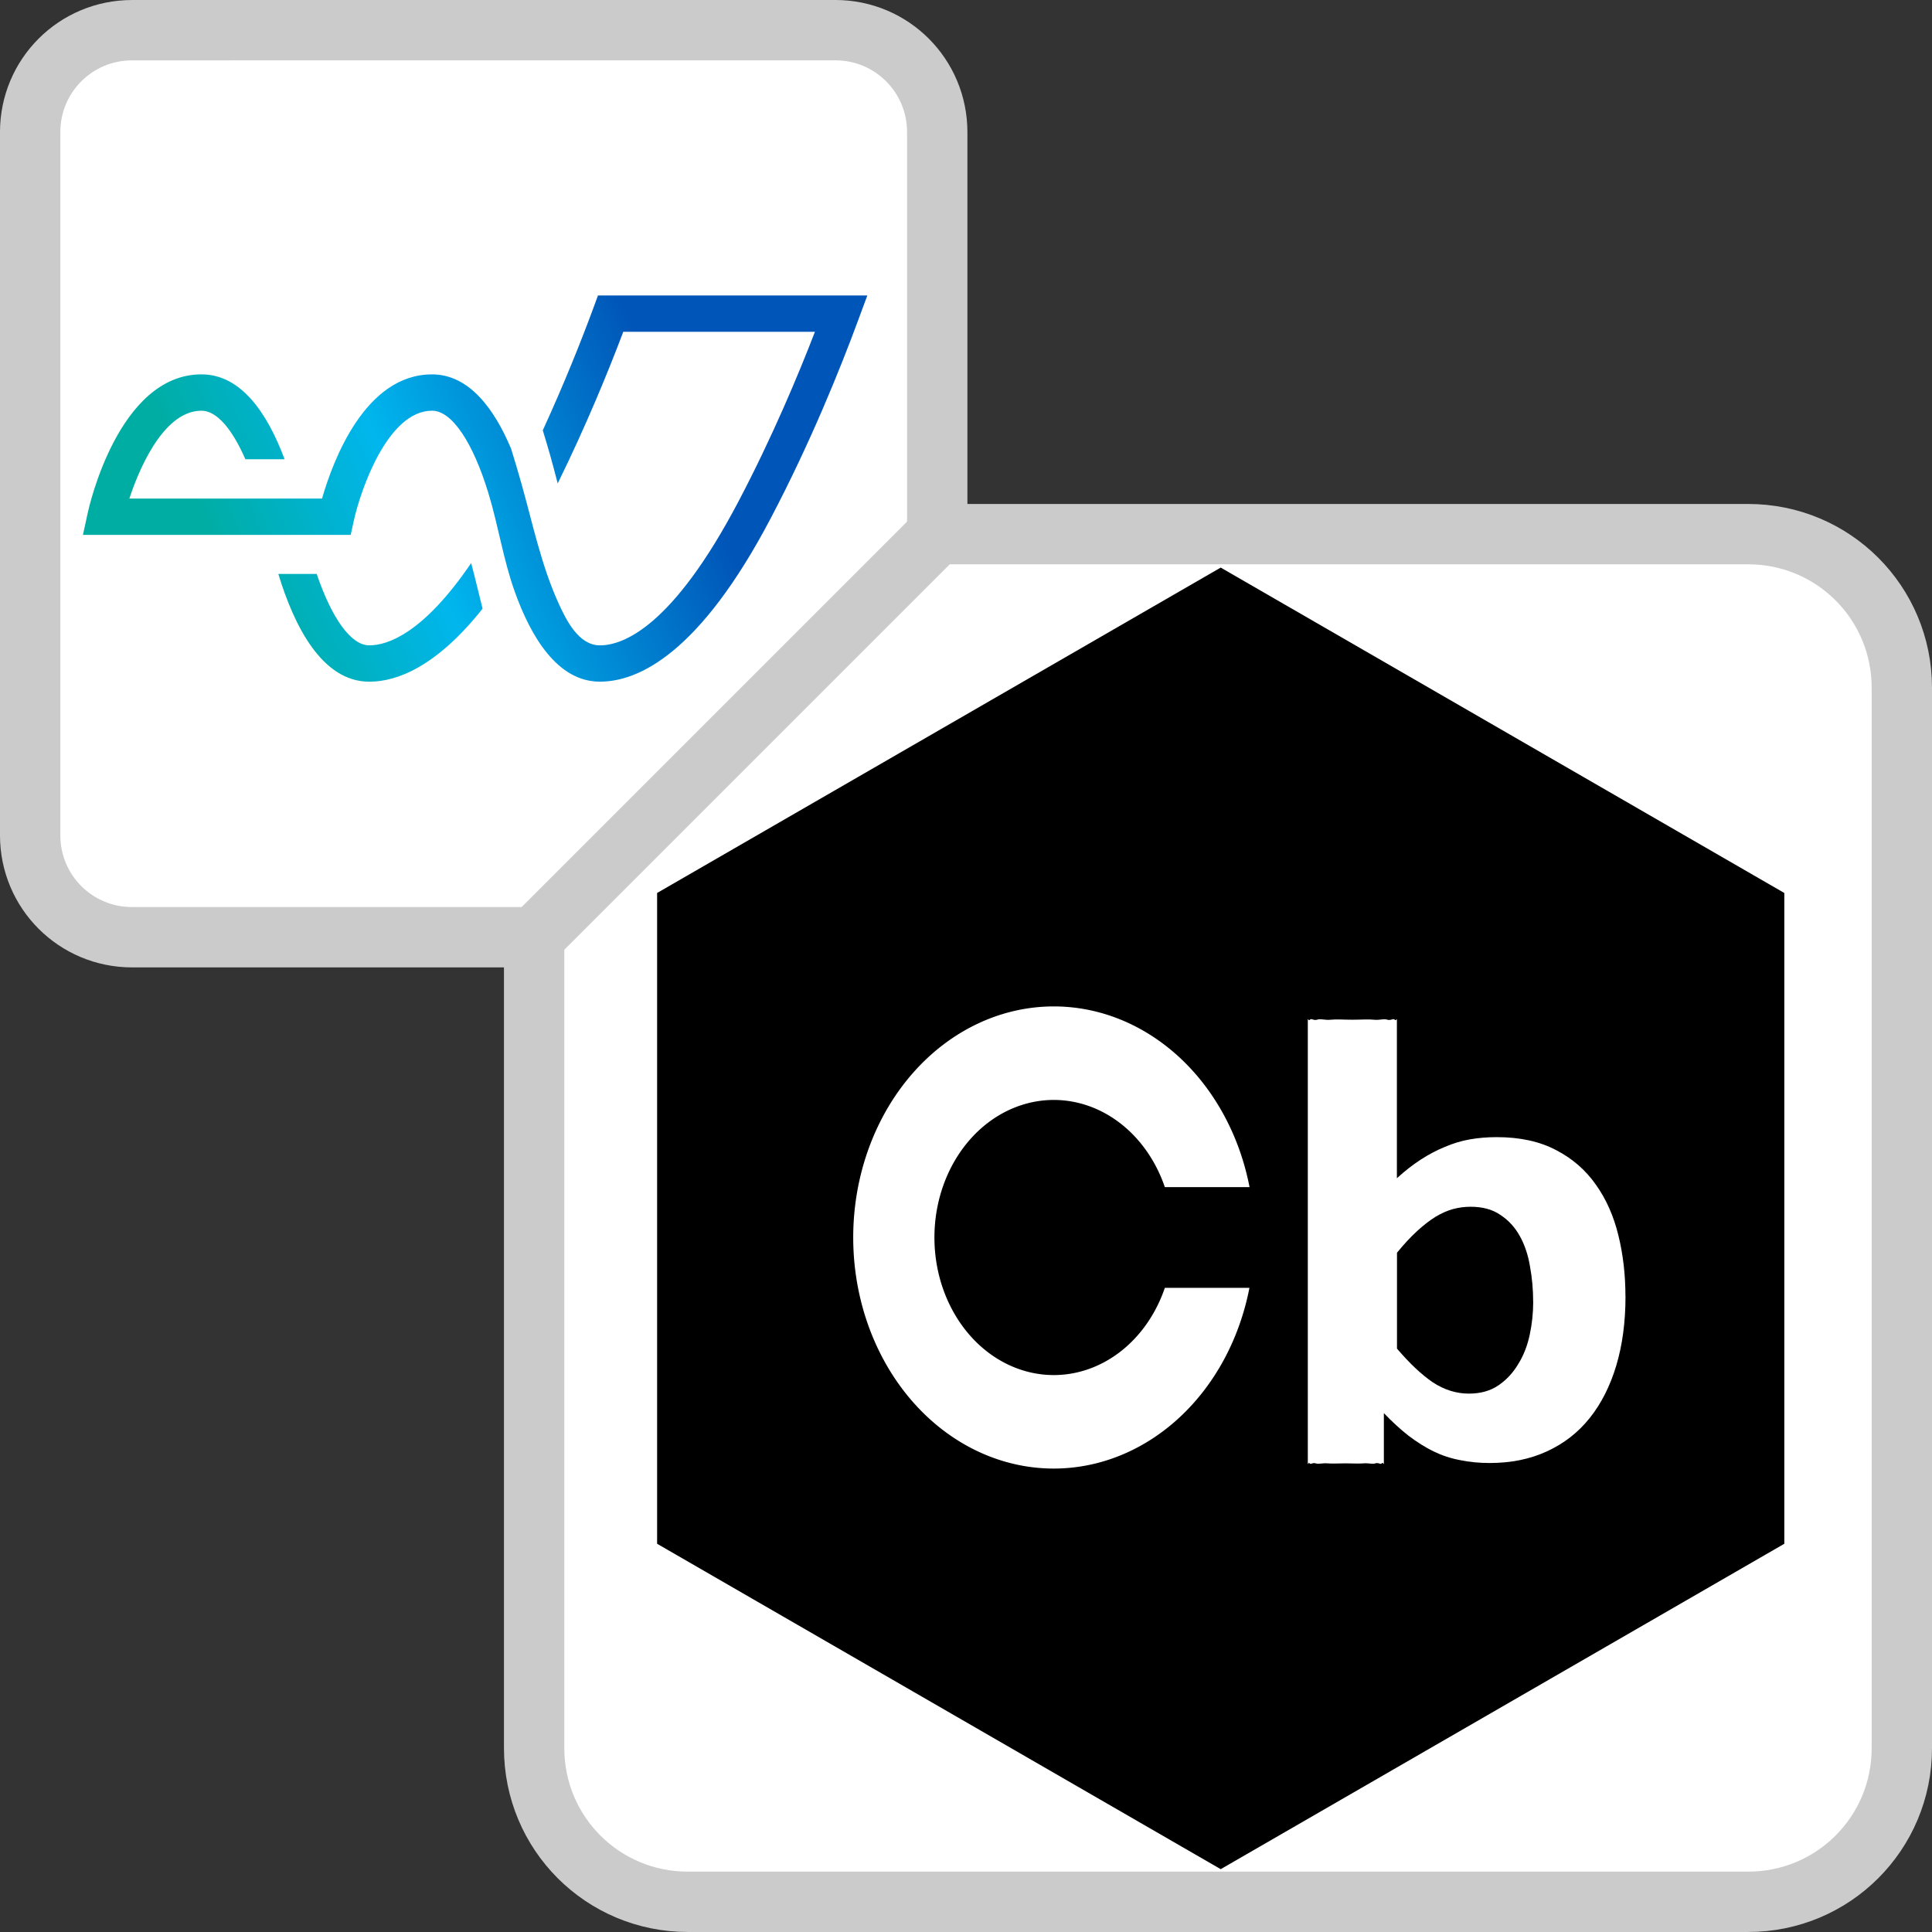 <?xml version="1.0" encoding="UTF-8" standalone="no"?>
<!-- Created with Inkscape (http://www.inkscape.org/) -->

<svg
   width="64mm"
   height="64mm"
   viewBox="0 0 64 64"
   version="1.1"
   id="svg1992"
   inkscape:version="1.1.1 (3bf5ae0d25, 2021-09-20)"
   sodipodi:docname="logrhythm-carbonblackcloudbeat.svg"
   xmlns:inkscape="http://www.inkscape.org/namespaces/inkscape"
   xmlns:sodipodi="http://sodipodi.sourceforge.net/DTD/sodipodi-0.dtd"
   xmlns:xlink="http://www.w3.org/1999/xlink"
   xmlns="http://www.w3.org/2000/svg"
   xmlns:svg="http://www.w3.org/2000/svg">
  <rect x="0" y="0" width="64" height="64" fill="#333333" stroke="none"/>
  <sodipodi:namedview
     id="namedview1994"
     pagecolor="#505050"
     bordercolor="#eeeeee"
     borderopacity="1"
     inkscape:pageshadow="0"
     inkscape:pageopacity="0"
     inkscape:pagecheckerboard="0"
     inkscape:document-units="mm"
     showgrid="false"
     fit-margin-top="0"
     fit-margin-left="0"
     fit-margin-right="0"
     fit-margin-bottom="0"
     inkscape:zoom="1.5554293"
     inkscape:cx="-119.25968"
     inkscape:cy="110.25895"
     inkscape:window-width="1920"
     inkscape:window-height="1009"
     inkscape:window-x="1072"
     inkscape:window-y="-8"
     inkscape:window-maximized="1"
     inkscape:current-layer="layer1" />
  <defs
     id="defs1989">
    <path
       id="C"
       d="M30.345 28c0 .8-.552 1.333-1.379 1.333H17.931c-.828 0-1.379-.533-1.379-1.333v-8c0-.8.552-1.333 1.379-1.333H28.69c1.103 0 1.655.533 1.655 1.333v8z" />
    <linearGradient
       inkscape:collect="always"
       xlink:href="#linearGradient1339"
       id="linearGradient2876"
       gradientUnits="userSpaceOnUse"
       gradientTransform="matrix(26.34,11.399,11.399,-26.34,615.174,434.693)"
       x1="0"
       y1="0"
       x2="1"
       y2="0"
       spreadMethod="pad" />
    <linearGradient
       x1="0"
       y1="0"
       x2="1"
       y2="0"
       gradientUnits="userSpaceOnUse"
       gradientTransform="matrix(26.34,11.399,11.399,-26.34,615.174,434.693)"
       spreadMethod="pad"
       id="linearGradient1339">
      <stop
         style="stop-opacity:1;stop-color:#00ada3"
         offset="0"
         id="stop1331" />
      <stop
         style="stop-opacity:1;stop-color:#00ada3"
         offset="0.151"
         id="stop1333" />
      <stop
         style="stop-opacity:1;stop-color:#00b6ed"
         offset="0.497"
         id="stop1335" />
      <stop
         style="stop-opacity:1;stop-color:#0055b8"
         offset="1"
         id="stop1337" />
    </linearGradient>
  </defs>
  <g
     inkscape:label="Layer 1"
     inkscape:groupmode="layer"
     id="layer1">
    <rect
       style="fill:#ffffff;fill-opacity:1;stroke:none;stroke-width:1.938;stroke-miterlimit:4;stroke-dasharray:none;stroke-opacity:1"
       id="rect2099"
       width="30.062"
       height="30.062"
       x="0.969"
       y="0.969"
       ry="3.379" />
    <rect
       style="fill:#ffffff;fill-opacity:1;stroke:none;stroke-width:2;stroke-miterlimit:4;stroke-dasharray:none;stroke-opacity:1"
       id="rect1030"
       width="45.328"
       height="45.328"
       x="17.672"
       y="17.672"
       ry="5.095" />
    <path
       id="rect2638"
       style="fill:none;fill-opacity:1;stroke:#cbcbcb;stroke-width:1.999;stroke-miterlimit:4;stroke-dasharray:none;stroke-opacity:1"
       d="m 4.376,1 c -1.871,0 -3.377,1.506 -3.377,3.377 V 27.67 c 0,1.871 1.506,3.377 3.377,3.377 H 17.694 v 26.861 c 0,2.821 2.271,5.092 5.092,5.092 h 35.123 c 2.821,0 5.092,-2.271 5.092,-5.092 V 22.786 c 0,-2.821 -2.271,-5.092 -5.092,-5.092 H 31.047 V 4.376 c 0,-1.871 -1.507,-3.377 -3.377,-3.377 z" />
    <symbol
       id="A"
       overflow="visible"
       transform="matrix(0.418,0,0,0.418,23.42,23.42)"
       style="fill:#ffffff;fill-rule:evenodd;stroke:#000000;stroke-linecap:round;stroke-linejoin:round">
      <g
         fill="#b8d432"
         stroke="none"
         id="g8655">
        <path
           d="m 49.655,36 c 0,0.8 -0.552,1.333 -1.379,1.333 H 37.517 C 36.689,37.333 36.138,36.8 36.138,36 v -7.733 c 0,-0.8 0.552,-1.333 1.379,-1.333 h 10.759 c 0.828,0 1.379,0.533 1.379,1.333 z m 19.31,8 c 0,0.8 -0.552,1.333 -1.379,1.333 H 56.827 C 55.999,45.333 55.448,44.8 55.448,44 v -7.733 c 0,-0.8 0.552,-1.333 1.379,-1.333 h 10.759 c 0.828,0 1.379,0.533 1.379,1.333 z m -19.31,8 c 0,0.8 -0.552,1.333 -1.379,1.333 H 37.517 C 36.689,53.333 36.138,52.8 36.138,52 v -7.733 c 0,-0.8 0.552,-1.333 1.379,-1.333 h 10.759 c 0.828,0 1.379,0.533 1.379,1.333 z"
           id="path8651" />
        <use
           xlink:href="#C"
           id="use8653"
           x="0"
           y="0"
           width="100%"
           height="100%" />
      </g>
      <path
         d="M 78.621,0 V 0 H 70.345 9.379 4.138 1.379 C 0.552,0 0,0.533 0,1.333 v 16 c 0,0.8 0.552,1.333 1.379,1.333 h 8.276 c 0.828,0 1.379,-0.533 1.379,-1.333 v -6.667 h 57.931 v 6.667 c 0,0.8 0.552,1.333 1.655,1.333 h 8 c 0.828,0 1.379,-0.533 1.379,-1.333 v -8 -8 C 80,0.533 79.448,0 78.621,0 Z m 0,61.6 h -8 c -0.828,0 -1.379,0.533 -1.379,1.333 v 6.4 H 11.035 v -6.667 c 0,-0.8 -0.552,-1.333 -1.655,-1.333 h -8 c -0.828,0 -1.379,0.533 -1.379,1.6 V 78.666 C 0,79.466 0.552,80 1.379,80 h 2.759 5.517 60.966 7.724 0.276 C 79.449,80 80,79.467 80,78.667 V 62.933 C 80,62.133 79.448,61.6 78.621,61.6 Z"
         stroke="none"
         fill="#0072c6"
         id="path8657" />
      <g
         fill="#b8d432"
         id="g8663">
        <use
           xlink:href="#C"
           y="16"
           stroke="none"
           id="use8659"
           x="0"
           width="100%"
           height="100%" />
        <use
           xlink:href="#C"
           y="32"
           stroke="none"
           id="use8661"
           x="0"
           width="100%"
           height="100%" />
      </g>
    </symbol>
    <path
       style="fill:#cbcbcb;stroke:#cbcbcb;stroke-width:2;stroke-linecap:butt;stroke-linejoin:miter;stroke-opacity:1;stroke-miterlimit:4;stroke-dasharray:none;fill-opacity:1"
       d="M 17.694,31.047 31.047,17.694"
       id="path2730" />
    <path
       sodipodi:type="star"
       style="fill:#000000;fill-opacity:1;stroke:none;stroke-width:7.559;stroke-miterlimit:4;stroke-dasharray:none;stroke-opacity:1"
       id="path14633"
       inkscape:flatsided="true"
       sodipodi:sides="6"
       sodipodi:cx="336.88452"
       sodipodi:cy="-55.504742"
       sodipodi:r1="81.352135"
       sodipodi:r2="70.453011"
       sodipodi:arg1="0.52359878"
       sodipodi:arg2="1.0471976"
       inkscape:rounded="0"
       inkscape:randomized="0"
       transform="matrix(0.265,0,0,0.265,-48.837,55.069)"
       inkscape:transform-center-x="1.1229483e-06"
       d="m 407.338,-14.829 -70.453,40.676 -70.453,-40.676 0,-81.352 70.453,-40.676 70.453,40.676 z" />
    <path
       id="path22563"
       style="fill:#ffffff;fill-opacity:1;stroke:none;stroke-width:2;stroke-miterlimit:4;stroke-dasharray:none;stroke-opacity:1"
       d="m 34.908,33.339 a 6.643,7.655 0 0 0 -6.644,7.655 6.643,7.655 0 0 0 6.644,7.654 6.643,7.655 0 0 0 6.481,-5.986 h -2.802 a 3.955,4.557 0 0 1 -3.678,2.889 3.955,4.557 0 0 1 -3.955,-4.557 3.955,4.557 0 0 1 3.955,-4.557 3.955,4.557 0 0 1 3.678,2.888 h 2.806 a 6.643,7.655 0 0 0 -6.483,-5.986 z" />
    <g
       aria-label="b"
       transform="matrix(1.045,0,0,0.957,-66.651,13.055)"
       id="text24260"
       style="font-weight:bold;font-size:22.965px;line-height:1.25;font-family:Calibri;-inkscape-font-specification:'Calibri Bold';fill:#ffffff;fill-opacity:1;stroke-width:0.574">
      <path
         d="m 115.309,31.224 c 0,0.89 -0.097,1.69 -0.292,2.4 -0.194,0.71 -0.475,1.316 -0.841,1.817 -0.366,0.501 -0.819,0.886 -1.357,1.155 -0.531,0.269 -1.136,0.404 -1.817,0.404 -0.336,0 -0.65,-0.034 -0.942,-0.101 -0.292,-0.06 -0.572,-0.161 -0.841,-0.303 -0.262,-0.142 -0.523,-0.321 -0.785,-0.538 -0.254,-0.217 -0.516,-0.478 -0.785,-0.785 v 1.739 c 0,0.082 -0.022,-0.06 -0.067,0 -0.037,0.052 -0.105,-0.037 -0.202,0 -0.09,0.037 -0.213,-0.015 -0.37,0 -0.157,0.015 -0.348,0 -0.572,0 -0.232,0 -0.426,0.015 -0.583,0 -0.15,-0.015 -0.273,0.037 -0.37,0 -0.09,-0.037 -0.153,0.052 -0.191,0 -0.037,-0.06 -0.056,0.082 -0.056,0 V 21.656 c 0,-0.075 0.022,0.06 0.067,0 0.045,-0.06 0.12,0.037 0.224,0 0.112,-0.045 0.258,0.022 0.437,0 0.179,-0.022 0.407,0 0.684,0 0.277,0 0.505,-0.022 0.684,0 0.179,0.022 0.321,-0.045 0.426,0 0.112,0.037 0.191,-0.06 0.235,0 0.045,0.06 0.067,-0.075 0.067,0 v 5.487 c 0.254,-0.254 0.508,-0.471 0.763,-0.65 0.254,-0.179 0.508,-0.325 0.763,-0.437 0.254,-0.12 0.516,-0.206 0.785,-0.258 0.269,-0.052 0.553,-0.078 0.852,-0.078 0.74,0 1.368,0.15 1.884,0.449 0.516,0.292 0.934,0.688 1.256,1.189 0.329,0.501 0.568,1.088 0.718,1.761 0.15,0.665 0.224,1.368 0.224,2.108 z m -2.927,0.202 c 0,-0.426 -0.034,-0.837 -0.101,-1.233 -0.06,-0.396 -0.168,-0.748 -0.325,-1.054 -0.157,-0.307 -0.363,-0.549 -0.617,-0.729 -0.247,-0.187 -0.561,-0.28 -0.942,-0.28 -0.187,0 -0.37,0.026 -0.549,0.078 -0.179,0.052 -0.366,0.142 -0.561,0.269 -0.187,0.127 -0.381,0.292 -0.583,0.493 -0.202,0.202 -0.415,0.452 -0.639,0.751 v 3.319 c 0.396,0.508 0.774,0.897 1.133,1.166 0.366,0.262 0.748,0.392 1.144,0.392 0.366,0 0.677,-0.093 0.931,-0.28 0.254,-0.187 0.463,-0.43 0.628,-0.729 0.172,-0.299 0.295,-0.639 0.37,-1.02 0.075,-0.381 0.112,-0.763 0.112,-1.144 z"
         id="path28686"
         sodipodi:nodetypes="ssscsccccsccsscccssscssscsscscsscccssscscsscscccsscsss"
         style="fill:#ffffff;fill-opacity:1" />
    </g>
    <g
       id="g1319-3"
       transform="matrix(0.649,0,0,-0.649,-394.072,303.13)">
      <g
         id="g1321-6">
        <g
           id="g1327-3">
          <g
             id="g1329-4">
            <path
               d="m 637.72,451.99 -0.223,-0.608 c -0.604,-1.637 -1.48,-3.848 -2.594,-6.274 v 0 c 0.125,-0.414 0.251,-0.827 0.369,-1.243 v 0 c 0.137,-0.484 0.264,-0.977 0.393,-1.468 v 0 c 1.466,2.982 2.606,5.777 3.346,7.739 v 0 h 9.783 c -0.833,-2.159 -2.173,-5.371 -3.903,-8.661 v 0 c -3.359,-6.388 -5.874,-7.343 -7.074,-7.343 v 0 c -1.089,0 -1.723,1.302 -2.106,2.142 v 0 c -0.892,1.959 -1.319,4.064 -1.9,6.124 v 0 c -0.169,0.595 -0.341,1.184 -0.526,1.772 v 0 c -0.85,2.02 -2.136,3.793 -4.033,3.793 v 0 c -3.41,0 -5.051,-4.376 -5.616,-6.338 v 0 h -9.834 c 0.393,1.204 1.651,4.484 3.68,4.484 v 0 c 0.766,0 1.556,-0.907 2.241,-2.478 v 0 h 2.002 c -0.869,2.326 -2.204,4.333 -4.243,4.333 v 0 c -4.23,0 -5.743,-6.78 -5.805,-7.069 v 0 l -0.245,-1.125 13.667,0.001 0.16,0.728 c 0.344,1.561 1.731,5.61 3.993,5.61 v 0 c 1.014,0 2.085,-1.616 2.875,-4.207 v 0 c 0.502,-1.645 0.758,-3.377 1.335,-4.999 v 0 c 0.835,-2.35 2.199,-4.624 4.355,-4.624 v 0 c 1.977,0 5.094,1.444 8.716,8.331 v 0 c 2.034,3.866 3.555,7.644 4.473,10.132 v 0 l 0.462,1.247 -10e-4,0.001 z m -11.672,-17.858 c -0.938,0 -1.92,1.391 -2.684,3.646 v 0 h -1.959 c 0.796,-2.625 2.218,-5.501 4.643,-5.501 v 0 c 1.402,0 3.414,0.748 5.782,3.727 v 0 c -0.194,0.776 -0.376,1.556 -0.582,2.328 v 0 c -2.44,-3.585 -4.261,-4.2 -5.2,-4.2"
               style="fill:url(#linearGradient2876);stroke:none"
               id="path1341-1" />
          </g>
        </g>
      </g>
    </g>
  </g>
</svg>
